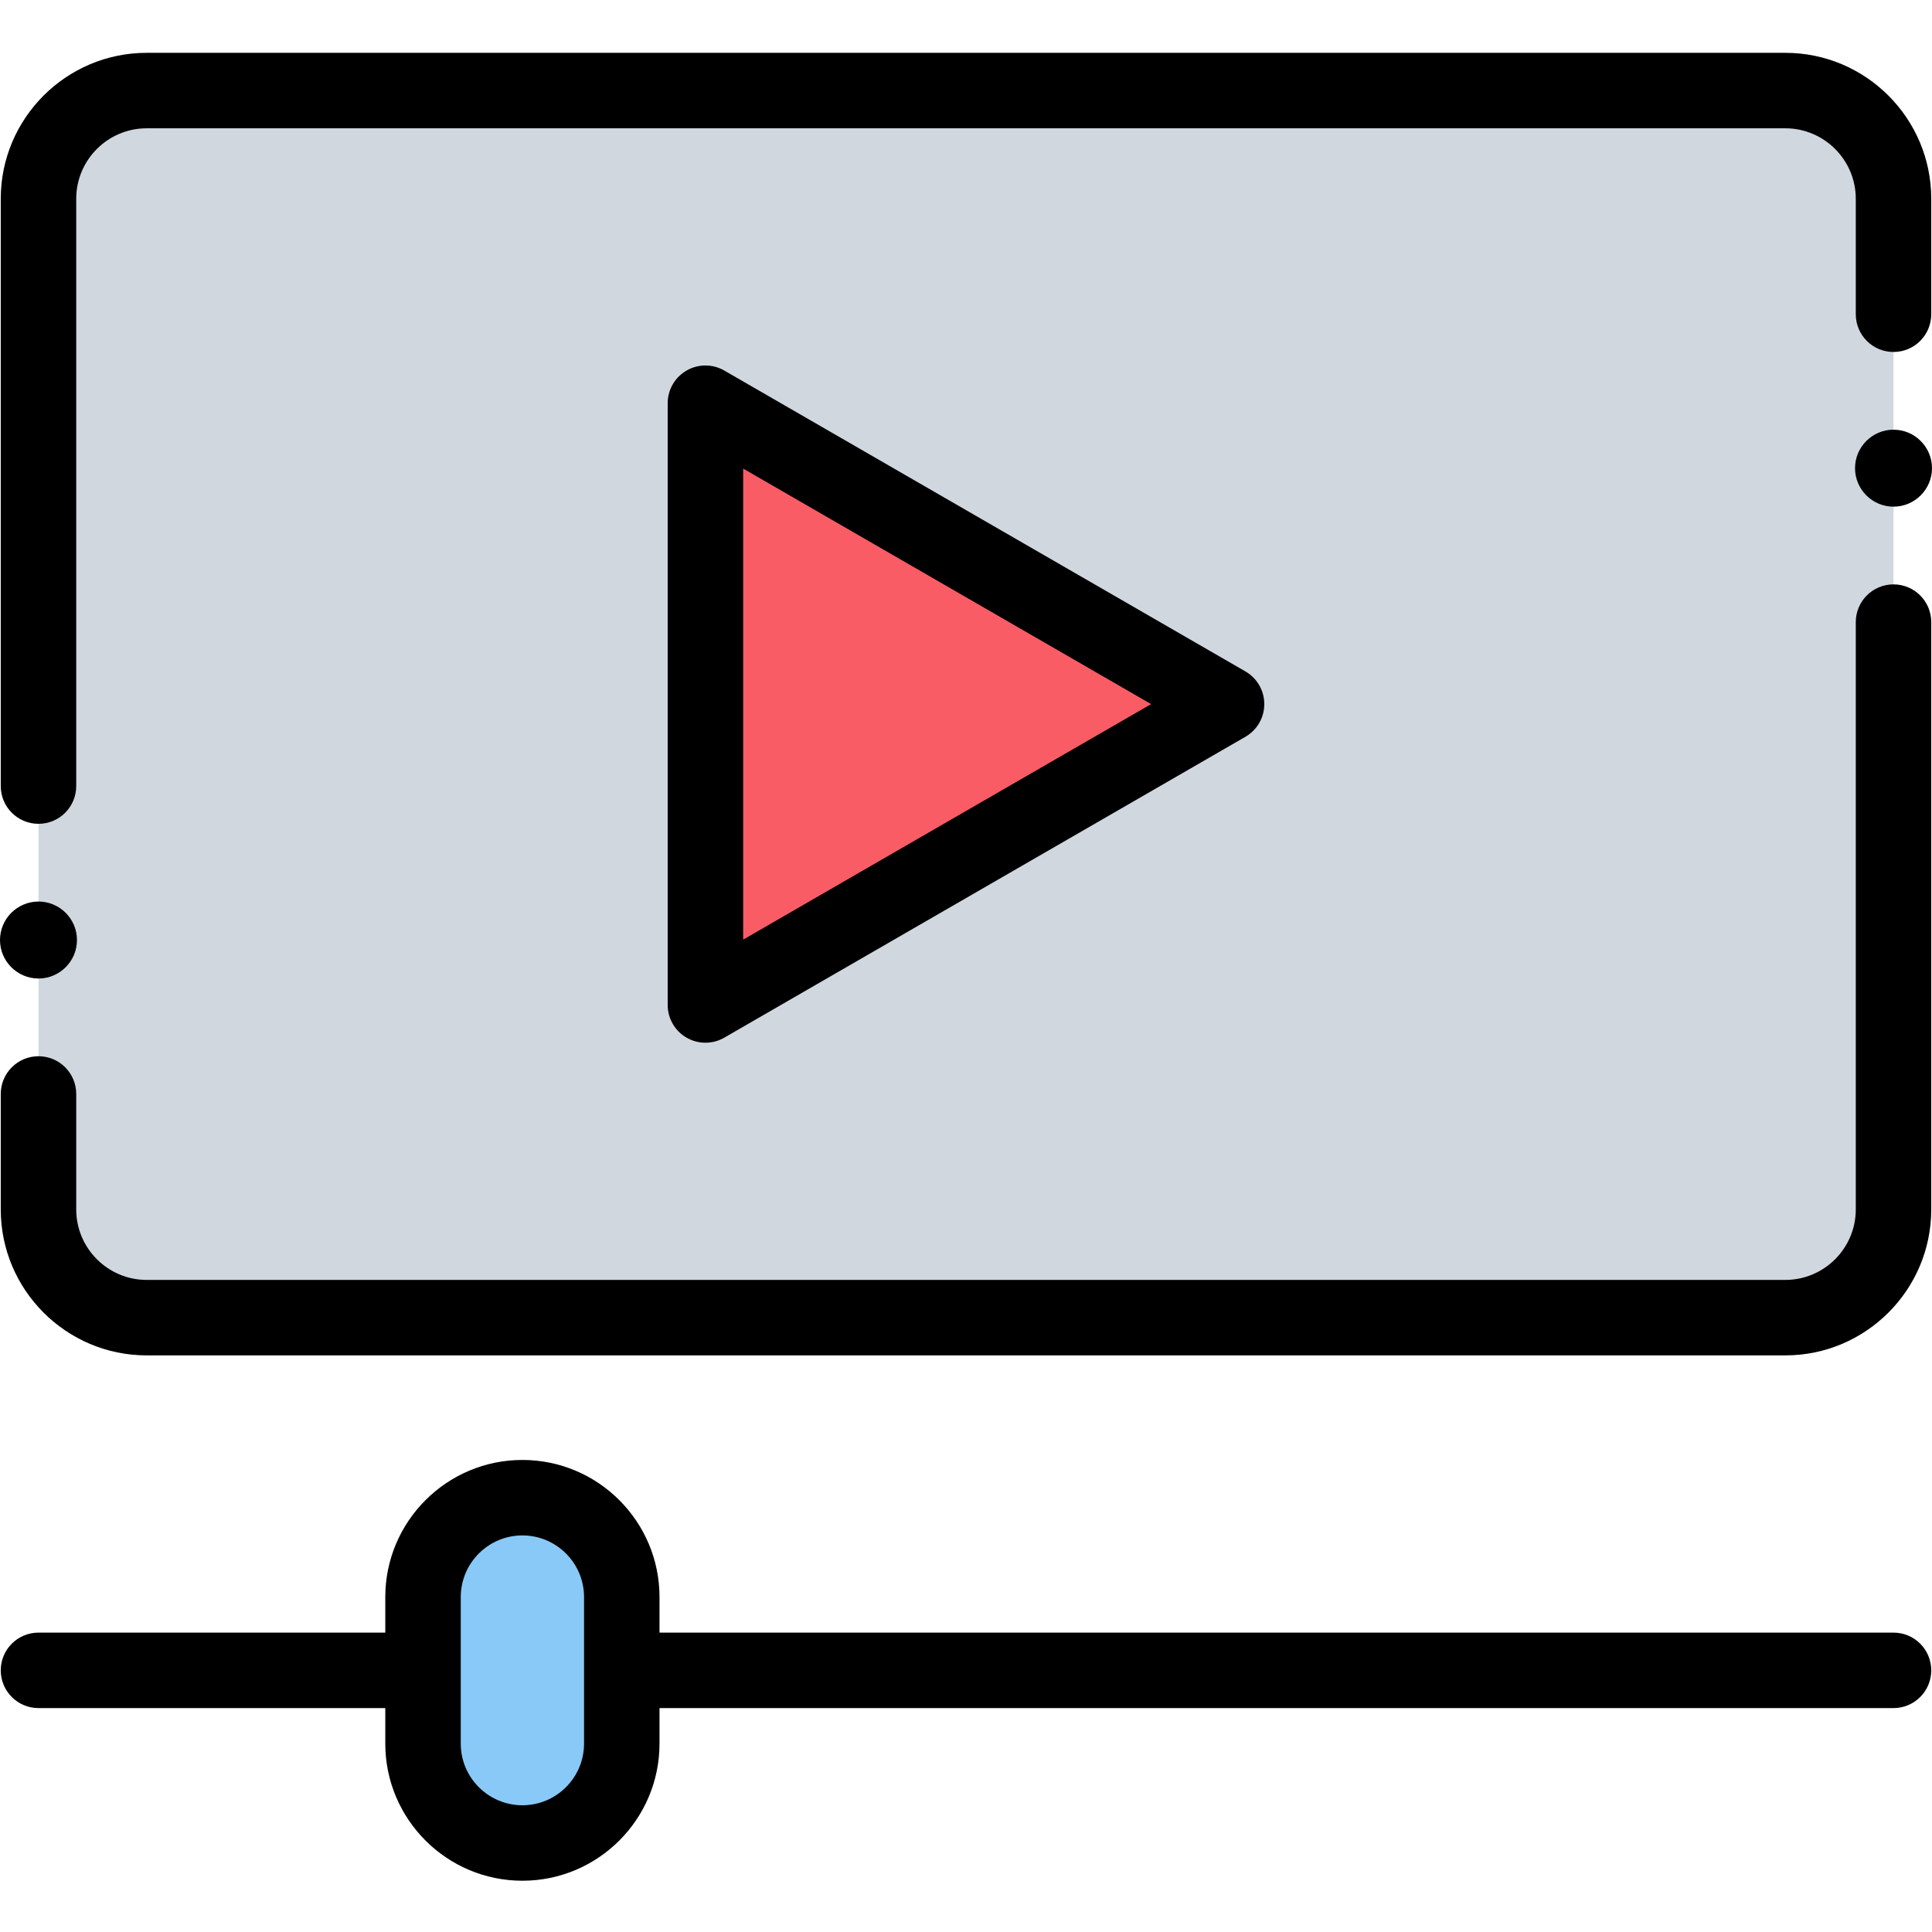 <svg height="512pt" viewBox="0 -14 512 512" width="512pt" xmlns="http://www.w3.org/2000/svg"><g fill-rule="evenodd"><path d="m38.875 10h434.25c15.773 0 28.676 12.902 28.676 28.676v267.84c0 15.77-12.902 28.676-28.676 28.676h-434.25c-15.77 0-28.676-12.906-28.676-28.676v-267.84c0-15.773 12.906-28.676 28.676-28.676zm0 0" fill="#d0d7df"/><path d="m325.055 172.594-138.109-79.734v159.469l69.055-39.863zm0 0" fill="#fa5c66"/><path d="m138.441 382.902c14.484 0 26.336 11.852 26.336 26.336v38.84c0 14.484-11.852 26.336-26.336 26.336-14.48 0-26.336-11.852-26.336-26.336v-38.84c0-14.484 11.855-26.336 26.336-26.336zm0 0" fill="#88c9f7"/><path d="m501.801 140.867c-5.523 0-10 4.48-10 10v155.648c0 10.297-8.379 18.676-18.676 18.676h-434.25c-10.297 0-18.676-8.379-18.676-18.676v-30.602c0-5.523-4.477-10-10-10-5.523 0-10 4.477-10 10v30.602c0 21.324 17.352 38.676 38.676 38.676h434.25c21.324 0 38.676-17.352 38.676-38.676v-155.648c0-5.52-4.477-10-10-10zm0 0"/><path d="m10.199 204.32c5.523 0 10-4.477 10-10v-155.645c0-10.297 8.379-18.676 18.676-18.676h434.25c10.297 0 18.676 8.379 18.676 18.676v30.602c0 5.52 4.477 10 10 10 5.523 0 10-4.48 10-10v-30.602c0-21.324-17.352-38.676-38.676-38.676h-434.25c-21.324 0-38.676 17.352-38.676 38.676v155.645c0 5.523 4.477 10 10 10zm0 0"/><path d="m191.945 84.199c-3.094-1.785-6.906-1.785-10 0-3.094 1.785-5 5.086-5 8.66v159.469c0 3.574 1.906 6.875 5 8.66 1.547.895 3.273 1.34 5 1.34 1.727 0 3.453-.445 5-1.34l138.105-79.734c3.094-1.785 5-5.086 5-8.66 0-3.57-1.906-6.871-5-8.66zm5 150.812v-124.832l108.109 62.414zm0 0"/><path d="m501.801 418.66h-327.023v-9.422c0-20.039-16.297-36.336-36.336-36.336-20.035 0-36.336 16.297-36.336 36.336v9.422h-91.906c-5.523 0-10 4.477-10 10 0 5.523 4.477 10 10 10h91.906v9.418c0 20.039 16.301 36.336 36.336 36.336 20.039 0 36.336-16.297 36.336-36.336v-9.418h327.023c5.523 0 10-4.477 10-10 0-5.523-4.477-10-10-10zm-347.023 29.418c0 9.012-7.328 16.336-16.336 16.336-9.008 0-16.336-7.324-16.336-16.336v-38.84c0-9.008 7.328-16.336 16.336-16.336 9.008 0 16.336 7.328 16.336 16.336zm0 0"/><path d="m10.199 245.316c5.617 0 10.199-4.582 10.199-10.199 0-5.617-4.582-10.199-10.199-10.199-5.617 0-10.199 4.582-10.199 10.199 0 5.617 4.582 10.199 10.199 10.199zm0 0"/><path d="m501.801 99.871c-5.617 0-10.199 4.582-10.199 10.199 0 5.617 4.582 10.199 10.199 10.199 5.617 0 10.199-4.582 10.199-10.199 0-5.617-4.582-10.199-10.199-10.199zm0 0"/></g></svg>